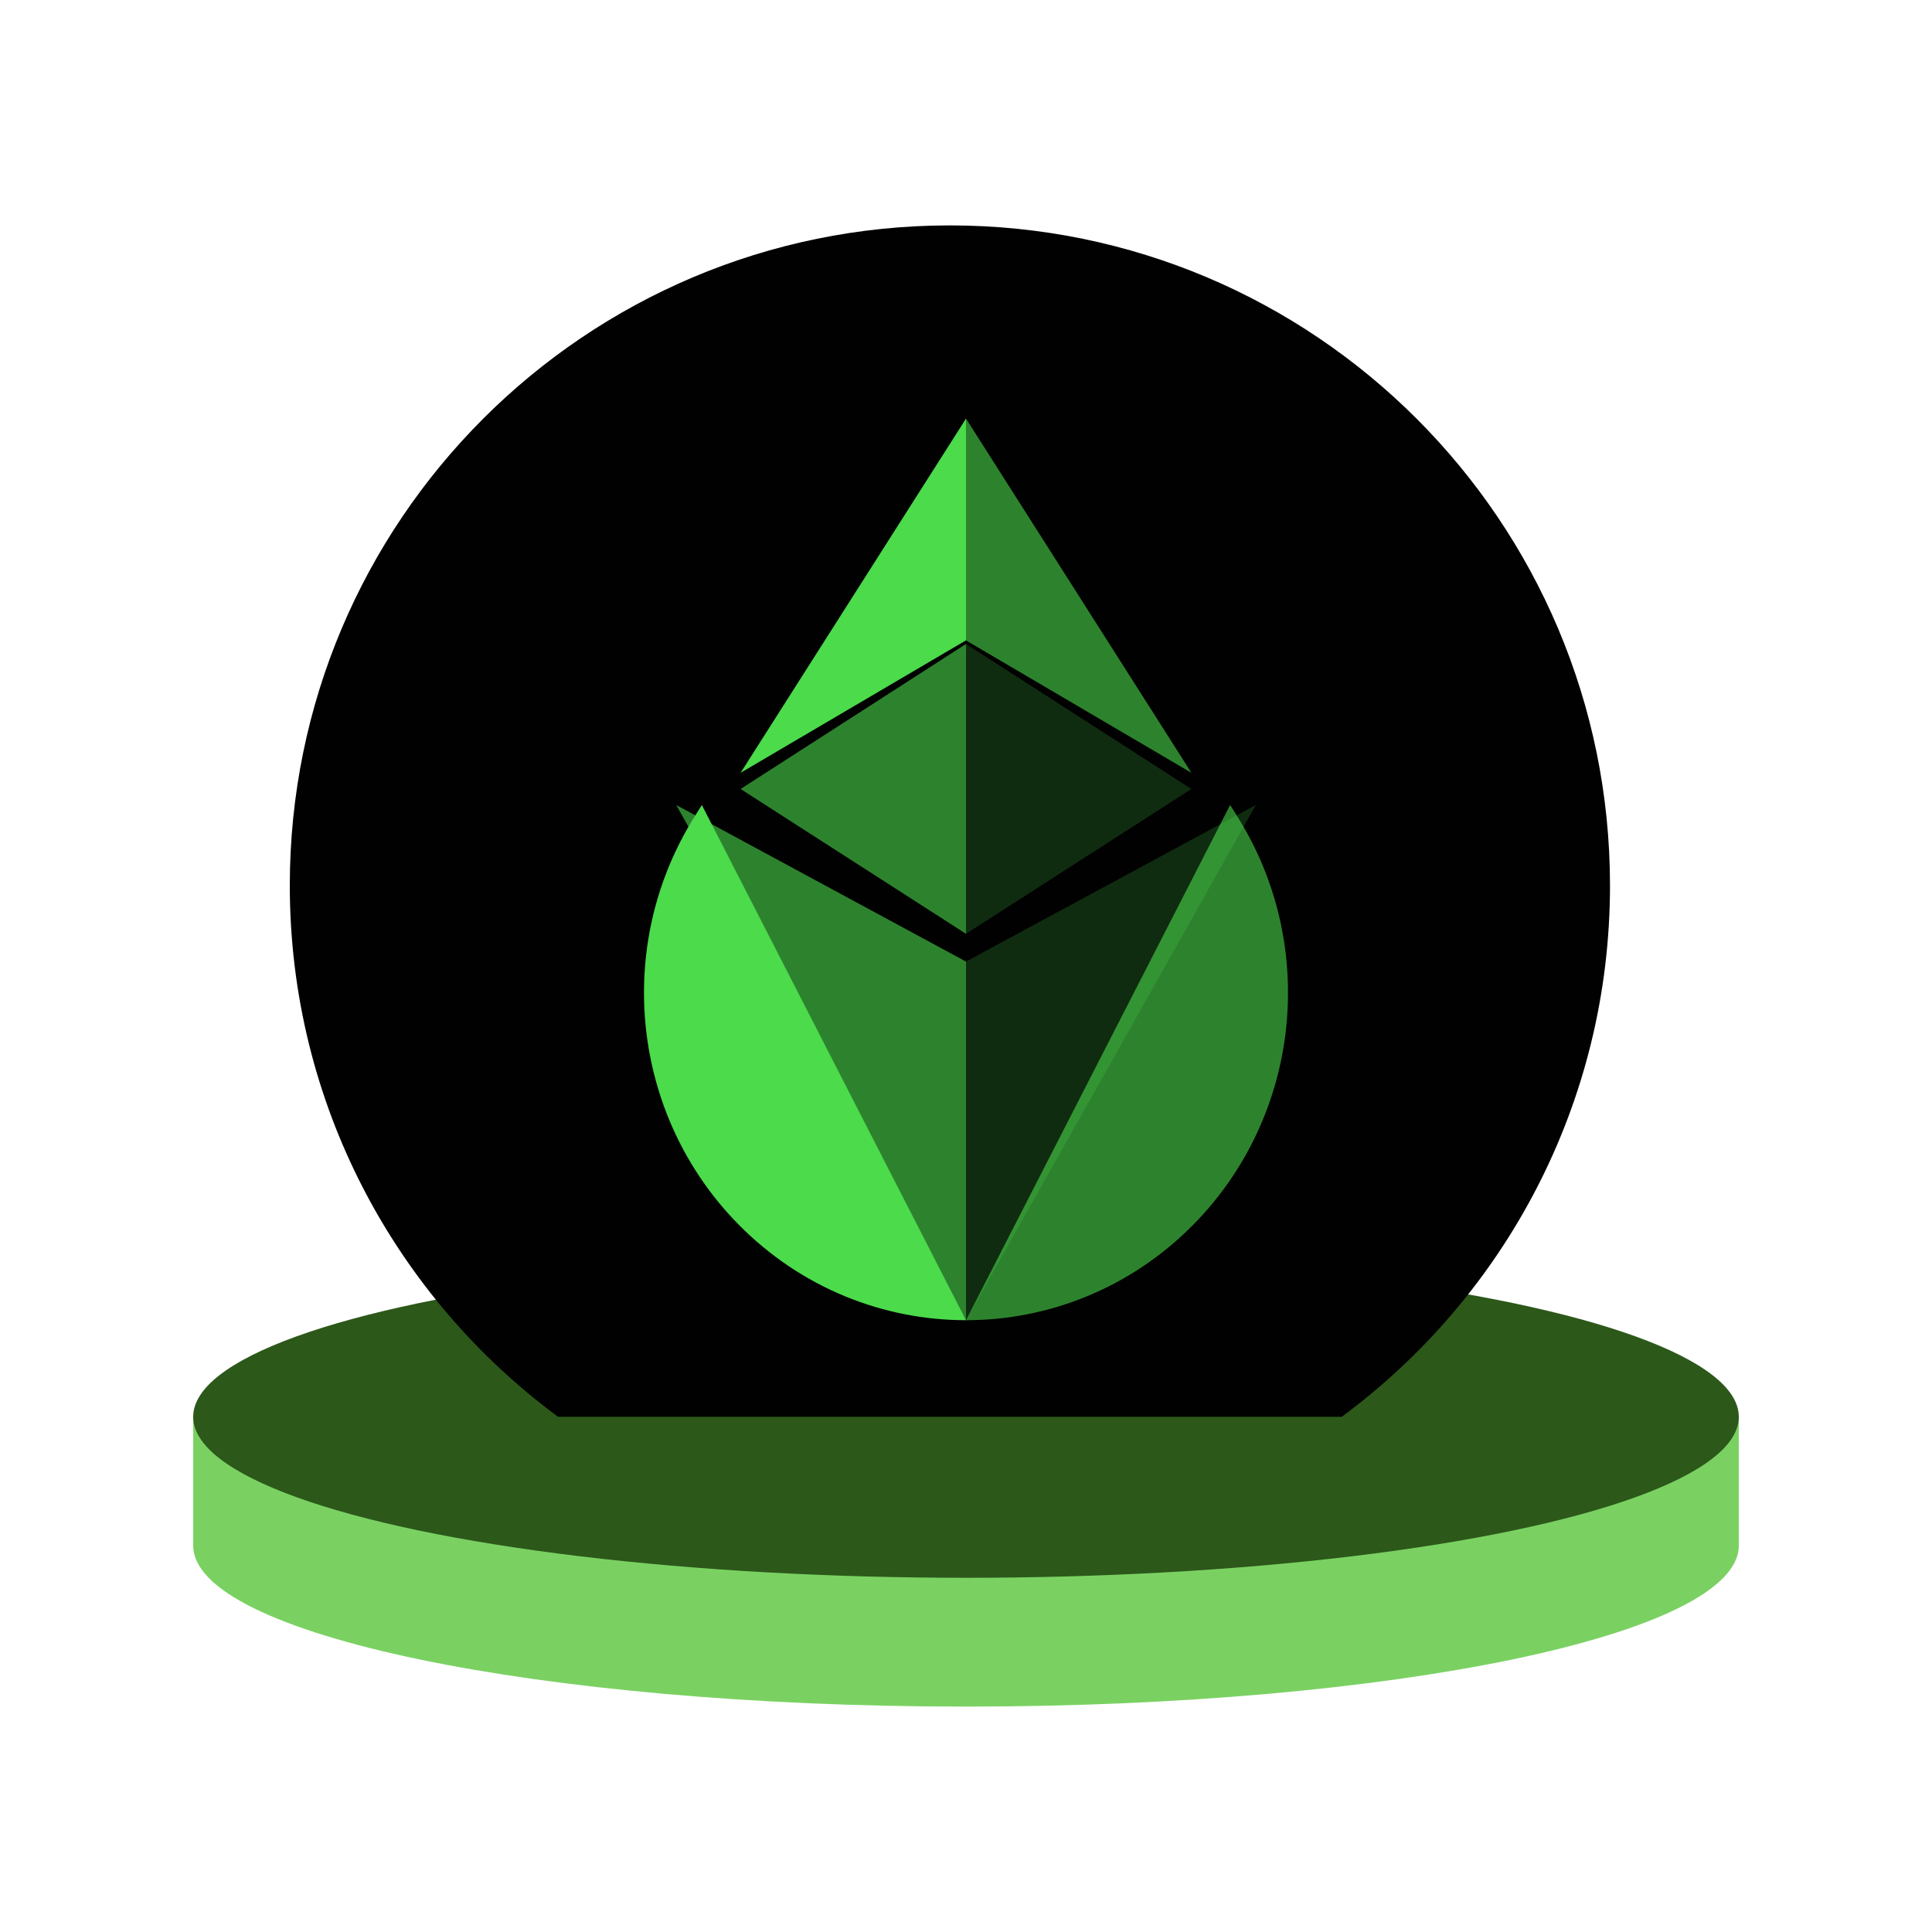 <svg xmlns="http://www.w3.org/2000/svg" xmlns:xlink="http://www.w3.org/1999/xlink" width="60" height="60" version="1.1" viewBox="0 0 60 60"><title>beth</title><g id="GNB" fill="none" fill-rule="evenodd" stroke="none" stroke-width="1"><g id="Market" transform="translate(-160, -1207)"><g id="beth" transform="translate(160, 1207)"><rect id="thum-copy" width="60" height="60" x="0" y="0" opacity=".2"/><path id="Path" fill="#7AD162" fill-rule="nonzero" d="M30,53 C43.255,53 54,50.761 54,48 L54,44 L44.402,44 C40.391,43.372 35.404,43 30,43 C24.596,43 19.609,43.372 15.598,44 L6,44 L6,48 C6,48 6,48 6,48 C6,50.761 16.745,53 30,53 Z"/><ellipse id="Oval" cx="30" cy="44" fill="#2C581A" fill-rule="nonzero" rx="24" ry="5"/><path id="Path" fill="#010101" fill-rule="nonzero" d="M17.332,44 L41.668,44 C46.722,40.267 50,34.266 50,27.5 C50,16.178 40.822,7 29.5,7 C18.178,7 9,16.178 9,27.5 C9,34.266 12.278,40.267 17.332,44 Z"/><path id="Path" fill="#4BDB4B" fill-rule="nonzero" d="M21.797,25 L21.573,25.357 C19.046,29.379 19.61,34.647 22.929,38.021 C24.882,40.007 27.441,41 30,41 C30,41 30,41 21.797,25 Z"/><path id="Path" fill="#4BDB4B" fill-rule="nonzero" d="M30,29.863 L21,25 C30,41 30,41 30,41 C30,37.515 30,33.522 30,29.863 Z" opacity=".6"/><path id="Path" fill="#4BDB4B" fill-rule="nonzero" d="M38.203,25 L38.427,25.357 C40.954,29.379 40.39,34.647 37.071,38.021 C35.118,40.007 32.559,41 30,41 C30,41 30,41 38.203,25 Z" opacity=".6"/><path id="Path" fill="#4BDB4B" fill-rule="nonzero" d="M30,29.863 L39,25 C30,41 30,41 30,41 C30,37.515 30,33.522 30,29.863 Z" opacity=".2"/><polygon id="Path" fill="#4BDB4B" fill-rule="nonzero" points="30 20 30 29 37 24.503" opacity=".2"/><polygon id="Path" fill="#4BDB4B" fill-rule="nonzero" points="30 20 23 24.503 30 29" opacity=".6"/><polygon id="Path" fill="#4BDB4B" fill-rule="nonzero" points="30 13 23 24 30 19.886"/><polygon id="Path" fill="#4BDB4B" fill-rule="nonzero" points="30 19.888 37 24 30 13" opacity=".6"/></g></g></g></svg>